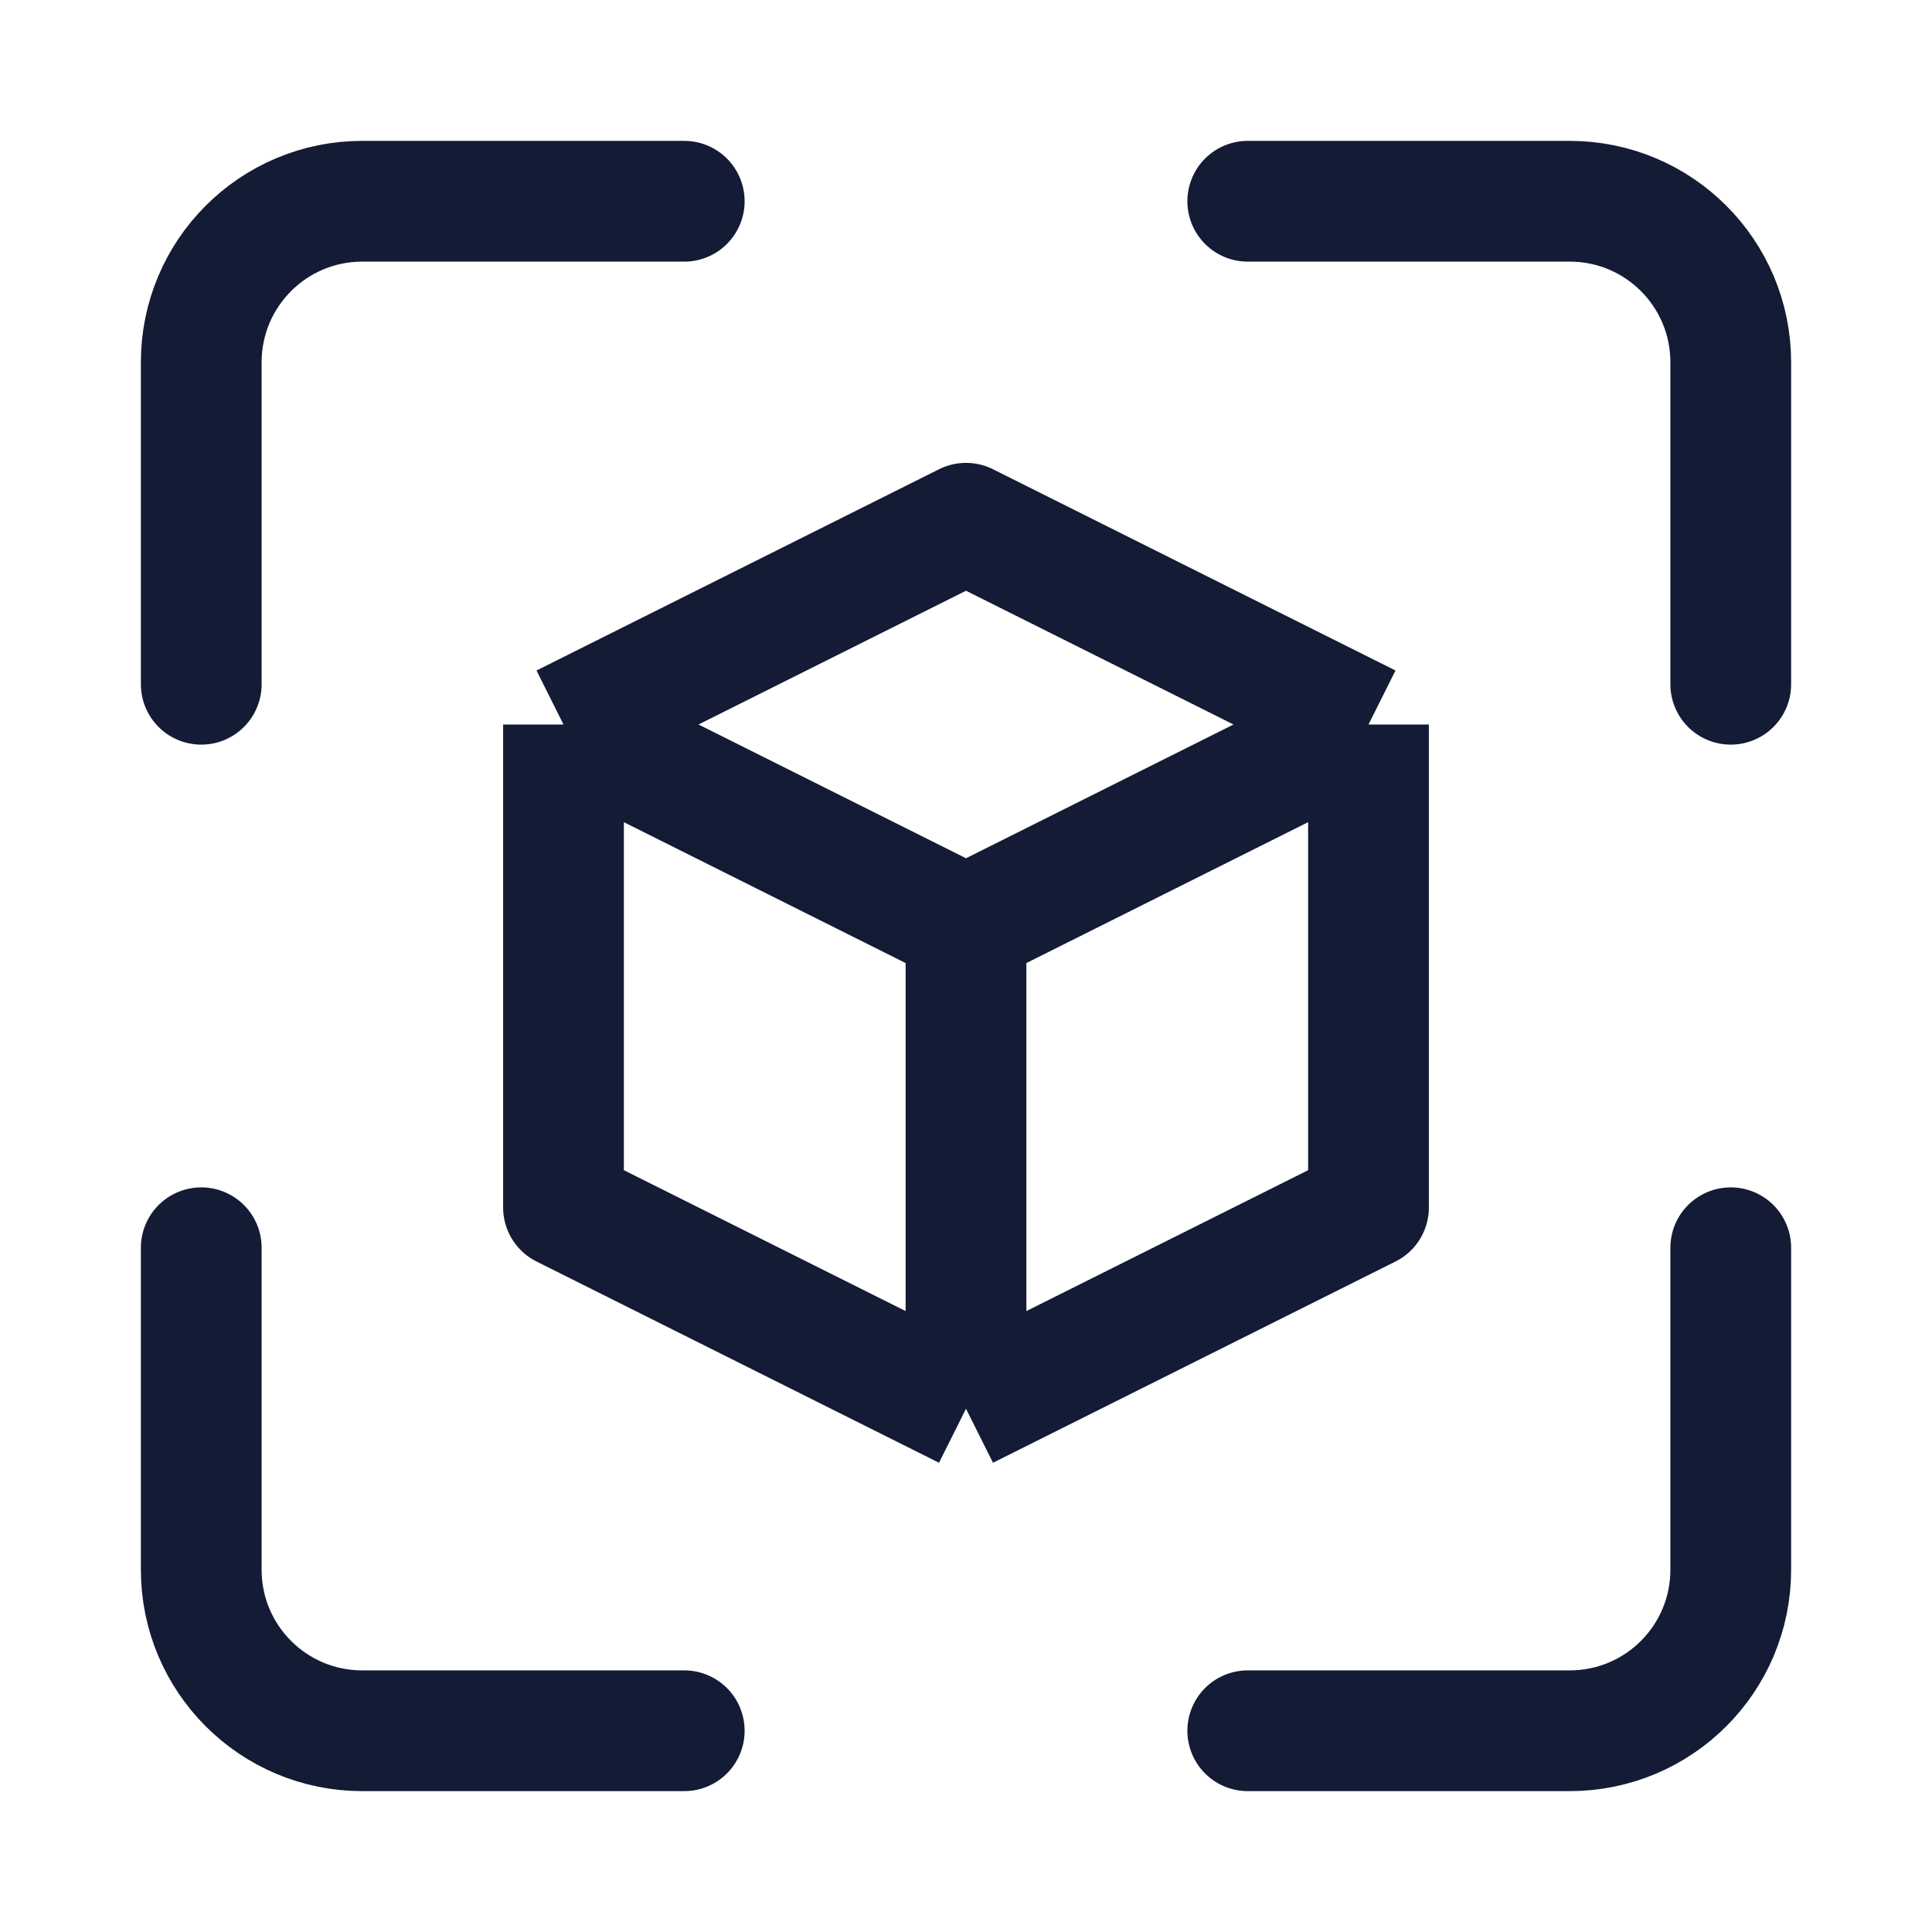 <svg width="24" height="24" viewBox="0 0 24 24" fill="none" xmlns="http://www.w3.org/2000/svg">
<path d="M17 9L12 6.5L7 9M17 9L12 11.5M17 9V15L12 17.5M12 11.5L7 9M12 11.5V17.5M7 9V15L12 17.5" stroke="#141B34" stroke-width="1.5" stroke-linejoin="round"/>
<path d="M8.5 2.5H4.5C3.395 2.5 2.5 3.395 2.5 4.5V8.5M15.5 2.5H19.5C20.605 2.5 21.5 3.395 21.5 4.5V8.5M15.5 21.5H19.5C20.605 21.5 21.5 20.605 21.5 19.5V15.5M8.5 21.5H4.5C3.395 21.5 2.5 20.605 2.5 19.5V15.5" stroke="#141B34" stroke-width="1.5" stroke-linecap="round" stroke-linejoin="round"/>
</svg>
